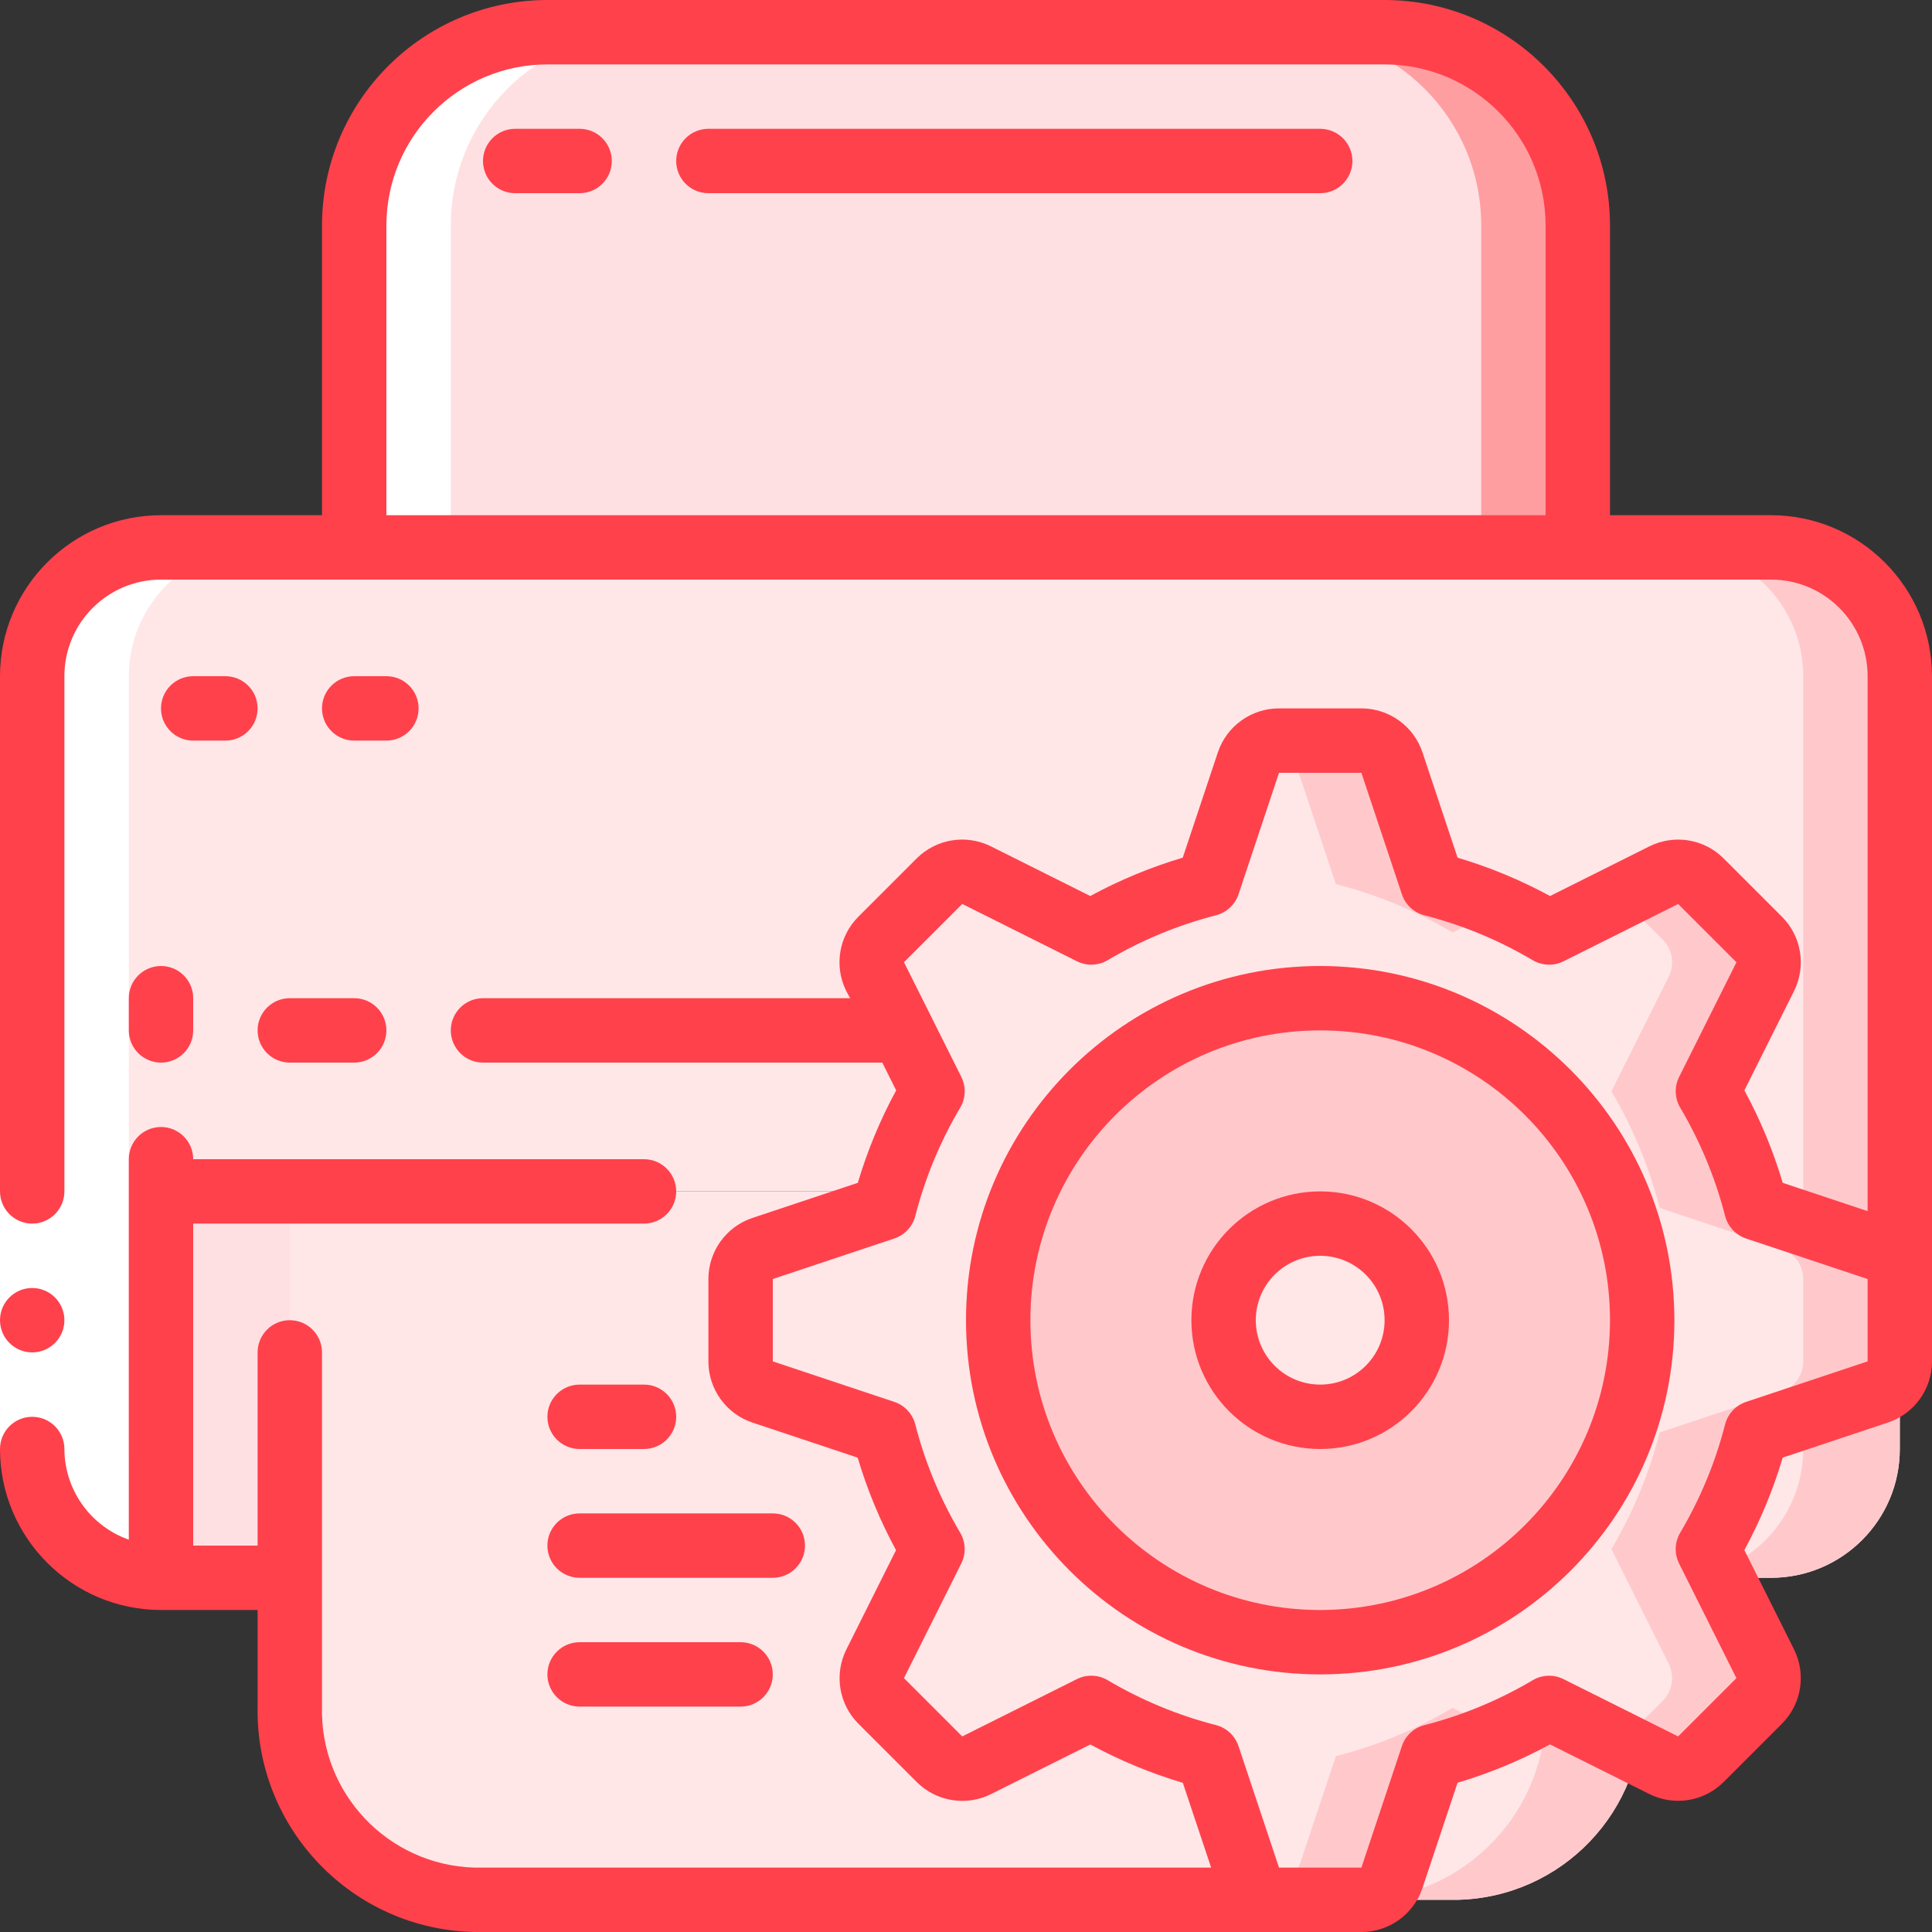 <svg height="512" viewBox="0 0 60 60" width="512" xmlns="http://www.w3.org/2000/svg"><rect x="0" y="0" width="60" height="60" fill="#333333" stroke="none"/><g id="Page-1" fill="none" fill-rule="evenodd"><g id="139---Printer-Settings" fill-rule="nonzero"><path id="Rectangle-path" d="m5 37h4v12h-4z" fill="#ffe0e2"/><path id="Shape" d="m55 17h-50c-2.209 0-4 1.791-4 4v24c0 2.209 1.791 4 4 4v-12h46v12h4c2.209 0 4-1.791 4-4v-24c0-2.209-1.791-4-4-4z" fill="#ffe7e8"/><path id="Shape" d="m55 17h-3c2.209 0 4 1.791 4 4v24c0 2.209-1.791 4-4 4h3c2.209 0 4-1.791 4-4v-24c0-2.209-1.791-4-4-4z" fill="#ffc9cc"/><path id="Shape" d="m49 7v10h-38v-10c0-3.314 2.686-6 6-6h26c3.314 0 6 2.686 6 6z" fill="#ffe0e2"/><path id="Shape" d="m43 1h-3c3.314 0 6 2.686 6 6v10h3v-10c0-3.314-2.686-6-6-6z" fill="#ff9ea1"/><path id="Shape" d="m51 37v16c.073 3.239-2.491 5.924-5.73 6h-30.54c-3.239-.076-5.803-2.761-5.73-6v-16z" fill="#ffe7e8"/><path id="Shape" d="m48 37v16c.073 3.239-2.491 5.924-5.73 6h3c3.239-.076 5.803-2.761 5.73-6v-16z" fill="#ffc9cc"/><path id="Shape" d="m58.316 38.772-3.773-1.258c-.327-1.272-.832-2.492-1.5-3.623l1.78-3.56c.192-.385.117-.85-.187-1.154l-1.81-1.81c-.304-.304-.769-.379-1.154-.187l-3.56 1.78c-1.131-.669-2.35-1.174-3.623-1.5l-1.258-3.773c-.135-.411-.519-.688-.952-.687h-2.558c-.431-0-.813.275-.949.684l-1.258 3.773c-1.273.326-2.492.831-3.623 1.5l-3.56-1.78c-.385-.192-.85-.117-1.154.187l-1.81 1.81c-.304.304-.379.769-.187 1.154l1.78 3.56c-.668 1.131-1.173 2.351-1.5 3.623l-3.773 1.258c-.409.136-.684.518-.684.949v2.558c-0.0.431.275.813.684.949l3.773 1.258c.326 1.273.831 2.492 1.5 3.623l-1.78 3.56c-.192.385-.117.85.187 1.154l1.81 1.809c.304.304.769.38 1.154.188l3.56-1.78c1.131.668 2.351 1.173 3.623 1.5l1.258 3.773c.136.409.518.684.949.684h2.558c.431 0.0.813-.275.949-.684l1.258-3.773c1.272-.327 2.492-.832 3.623-1.5l3.56 1.78c.385.192.85.116 1.154-.188l1.81-1.809c.304-.304.379-.769.187-1.154l-1.78-3.56c.669-1.131 1.174-2.35 1.5-3.623l3.773-1.258c.409-.135.685-.516.687-.946v-2.558c0-.431-.275-.813-.684-.949z" fill="#ffe7e8"/><path id="Shape" d="m40.228 23.684 1.258 3.773c1.272.326 2.492.831 3.623 1.5l1.513-.756c-.691-.307-1.405-.556-2.136-.747l-1.258-3.773c-.137-.407-.519-.682-.949-.681h-2.558c-.075.003-.149.015-.221.035.34.074.616.32.728.649z" fill="#ffc9cc"/><path id="Shape" d="m58.316 38.772-3.773-1.258c-.327-1.272-.832-2.492-1.5-3.623l1.78-3.56c.192-.385.117-.85-.187-1.154l-1.81-1.81c-.304-.304-.769-.379-1.154-.187l-1.355.678 1.319 1.319c.304.304.379.769.187 1.154l-1.78 3.56c.668 1.131 1.173 2.351 1.5 3.623l3.773 1.258c.409.136.684.518.684.949v2.558c0.0.431-.275.813-.684.949l-3.773 1.258c-.326 1.272-.831 2.492-1.5 3.623l1.78 3.56c.192.385.117.85-.187 1.154l-1.319 1.319 1.355.678c.385.192.85.116 1.154-.188l1.81-1.809c.304-.304.379-.769.187-1.154l-1.78-3.56c.669-1.131 1.174-2.351 1.5-3.623l3.773-1.258c.409-.136.684-.518.684-.949v-2.558c0-.431-.275-.813-.684-.949z" fill="#ffc9cc"/><path id="Shape" d="m45.109 53.04c-1.131.668-2.351 1.173-3.623 1.5l-1.258 3.773c-.112.329-.388.575-.728.649.072.02.146.032.221.035h2.558c.431 0.0.813-.275.949-.684l1.258-3.773c.731-.191 1.445-.44 2.136-.747z" fill="#ffc9cc"/><circle id="Oval" cx="41" cy="41" fill="#ffc9cc" r="10"/><circle id="Oval" cx="41" cy="41" fill="#ffe7e8" r="3"/><path id="Shape" d="m8 17h-3c-2.209 0-4 1.791-4 4v24c0 2.209 1.791 4 4 4h3c-2.209 0-4-1.791-4-4v-24c0-2.209 1.791-4 4-4z" fill="#fff"/><path id="Shape" d="m11 7v10h3v-10c0-3.314 2.686-6 6-6h-3c-3.314 0-6 2.686-6 6z" fill="#fff"/><path id="Rectangle-path" d="m0 37h2v8h-2z" fill="#fff"/><g fill="#ff414c"><circle id="Oval" cx="1" cy="41" r="1"/><path id="Shape" d="m55 16h-5v-9c-.005-3.864-3.136-6.995-7-7h-26c-3.864.005-6.995 3.136-7 7v9h-5c-2.76.003-4.997 2.24-5 5v16c0 .552.448 1 1 1s1-.448 1-1v-16c0-1.657 1.343-3 3-3h50c1.657 0 3 1.343 3 3v16.613l-2.636-.879c-.296-.996-.695-1.959-1.191-2.872l1.542-3.084c.385-.77.234-1.699-.375-2.308l-1.811-1.811c-.609-.608-1.538-.758-2.307-.374l-3.084 1.542c-.913-.496-1.876-.895-2.872-1.191l-1.089-3.268c-.272-.817-1.037-1.368-1.898-1.368h-2.558c-.862-.001-1.627.55-1.9 1.367l-1.09 3.269c-.996.296-1.959.695-2.872 1.191l-3.084-1.542c-.77-.385-1.699-.234-2.308.375l-1.81 1.81c-.609.609-.76 1.538-.375 2.308l.118.222h-11.4c-.552 0-1 .448-1 1s.448 1 1 1h12.4l.431.862c-.496.913-.895 1.876-1.191 2.872l-3.268 1.089c-.819.271-1.372 1.036-1.372 1.898v2.558c-.001.862.55 1.627 1.367 1.9l3.269 1.09c.296.996.695 1.959 1.191 2.872l-1.542 3.084c-.385.77-.234 1.699.375 2.308l1.811 1.811c.609.607 1.538.758 2.307.373l3.084-1.541c.913.496 1.876.895 2.872 1.191l.879 2.633h-22.883c-2.685-.08-4.799-2.315-4.73-5v-11c0-.552-.448-1-1-1s-1 .448-1 1v6h-2v-10h14c.552 0 1-.448 1-1s-.448-1-1-1h-14c0-.552-.448-1-1-1s-1 .448-1 1v11.816c-1.194-.422-1.995-1.549-2-2.816 0-.552-.448-1-1-1s-1 .448-1 1c.003 2.76 2.24 4.997 5 5h3v3c-.068 3.789 2.941 6.919 6.73 7h27.554c.858-.002 1.62-.552 1.892-1.366l1.09-3.269c.996-.296 1.959-.695 2.872-1.191l3.082 1.54c.77.386 1.701.236 2.31-.373l1.811-1.811c.608-.609.758-1.538.374-2.307l-1.542-3.084c.496-.913.895-1.876 1.191-2.872l3.268-1.089c.816-.272 1.366-1.034 1.368-1.894v-21.284c-.003-2.76-2.24-4.997-5-5zm-43 0v-9c.003-2.76 2.24-4.997 5-5h26c2.76.003 4.997 2.24 5 5v9zm42.227 27.537c-.322.107-.568.371-.653.7-.303 1.181-.773 2.314-1.394 3.363-.173.292-.186.653-.034.957l1.78 3.56-1.81 1.809-3.56-1.779c-.304-.152-.665-.139-.957.034-1.049.621-2.182 1.091-3.363 1.394-.329.085-.593.331-.7.653l-1.257 3.772h-2.558l-1.258-3.773c-.107-.322-.371-.568-.7-.653-1.181-.303-2.314-.773-3.363-1.394-.292-.173-.653-.186-.957-.034l-3.56 1.78-1.81-1.81 1.78-3.56c.152-.304.139-.665-.034-.957-.621-1.049-1.091-2.182-1.394-3.363-.085-.329-.331-.593-.653-.7l-3.772-1.257v-2.558l3.773-1.258c.322-.107.568-.371.653-.7.303-1.181.773-2.314 1.394-3.363.173-.292.186-.653.034-.957l-.911-1.822c0-.011-.01-.02-.015-.031l-.854-1.707 1.81-1.81 3.56 1.78c.304.152.665.139.957-.034 1.049-.621 2.182-1.091 3.363-1.394.329-.085.593-.331.7-.653l1.257-3.772h2.558l1.258 3.773c.107.322.371.568.7.653 1.181.303 2.314.773 3.363 1.394.292.173.653.186.957.034l3.56-1.78 1.81 1.81-1.78 3.56c-.152.304-.139.665.034.957.621 1.049 1.091 2.182 1.394 3.363.085.329.331.593.653.7l3.772 1.257v2.558z"/><path id="Shape" d="m7 21h-1c-.552 0-1 .448-1 1s.448 1 1 1h1c.552 0 1-.448 1-1s-.448-1-1-1z"/><path id="Shape" d="m12 23c.552 0 1-.448 1-1s-.448-1-1-1h-1c-.552 0-1 .448-1 1s.448 1 1 1z"/><path id="Shape" d="m4 31v1c0 .552.448 1 1 1s1-.448 1-1v-1c0-.552-.448-1-1-1s-1 .448-1 1z"/><path id="Shape" d="m8 32c0 .552.448 1 1 1h2c.552 0 1-.448 1-1s-.448-1-1-1h-2c-.552 0-1 .448-1 1z"/><path id="Shape" d="m18 45h2c.552 0 1-.448 1-1s-.448-1-1-1h-2c-.552 0-1 .448-1 1s.448 1 1 1z"/><path id="Shape" d="m25 48c0-.552-.448-1-1-1h-6c-.552 0-1 .448-1 1s.448 1 1 1h6c.552 0 1-.448 1-1z"/><path id="Shape" d="m18 51c-.552 0-1 .448-1 1s.448 1 1 1h5c.552 0 1-.448 1-1s-.448-1-1-1z"/><path id="Shape" d="m18 4h-2c-.552 0-1 .448-1 1s.448 1 1 1h2c.552 0 1-.448 1-1s-.448-1-1-1z"/><path id="Shape" d="m41 4h-19c-.552 0-1 .448-1 1s.448 1 1 1h19c.552 0 1-.448 1-1s-.448-1-1-1z"/><path id="Shape" d="m41 30c-6.075 0-11 4.925-11 11s4.925 11 11 11 11-4.925 11-11c-.007-6.072-4.928-10.993-11-11zm0 20c-4.971 0-9-4.029-9-9s4.029-9 9-9 9 4.029 9 9c-.006 4.968-4.032 8.994-9 9z"/><path id="Shape" d="m41 37c-2.209 0-4 1.791-4 4s1.791 4 4 4 4-1.791 4-4-1.791-4-4-4zm0 6c-1.105 0-2-.895-2-2s.895-2 2-2 2 .895 2 2-.895 2-2 2z"/></g></g></g></svg>